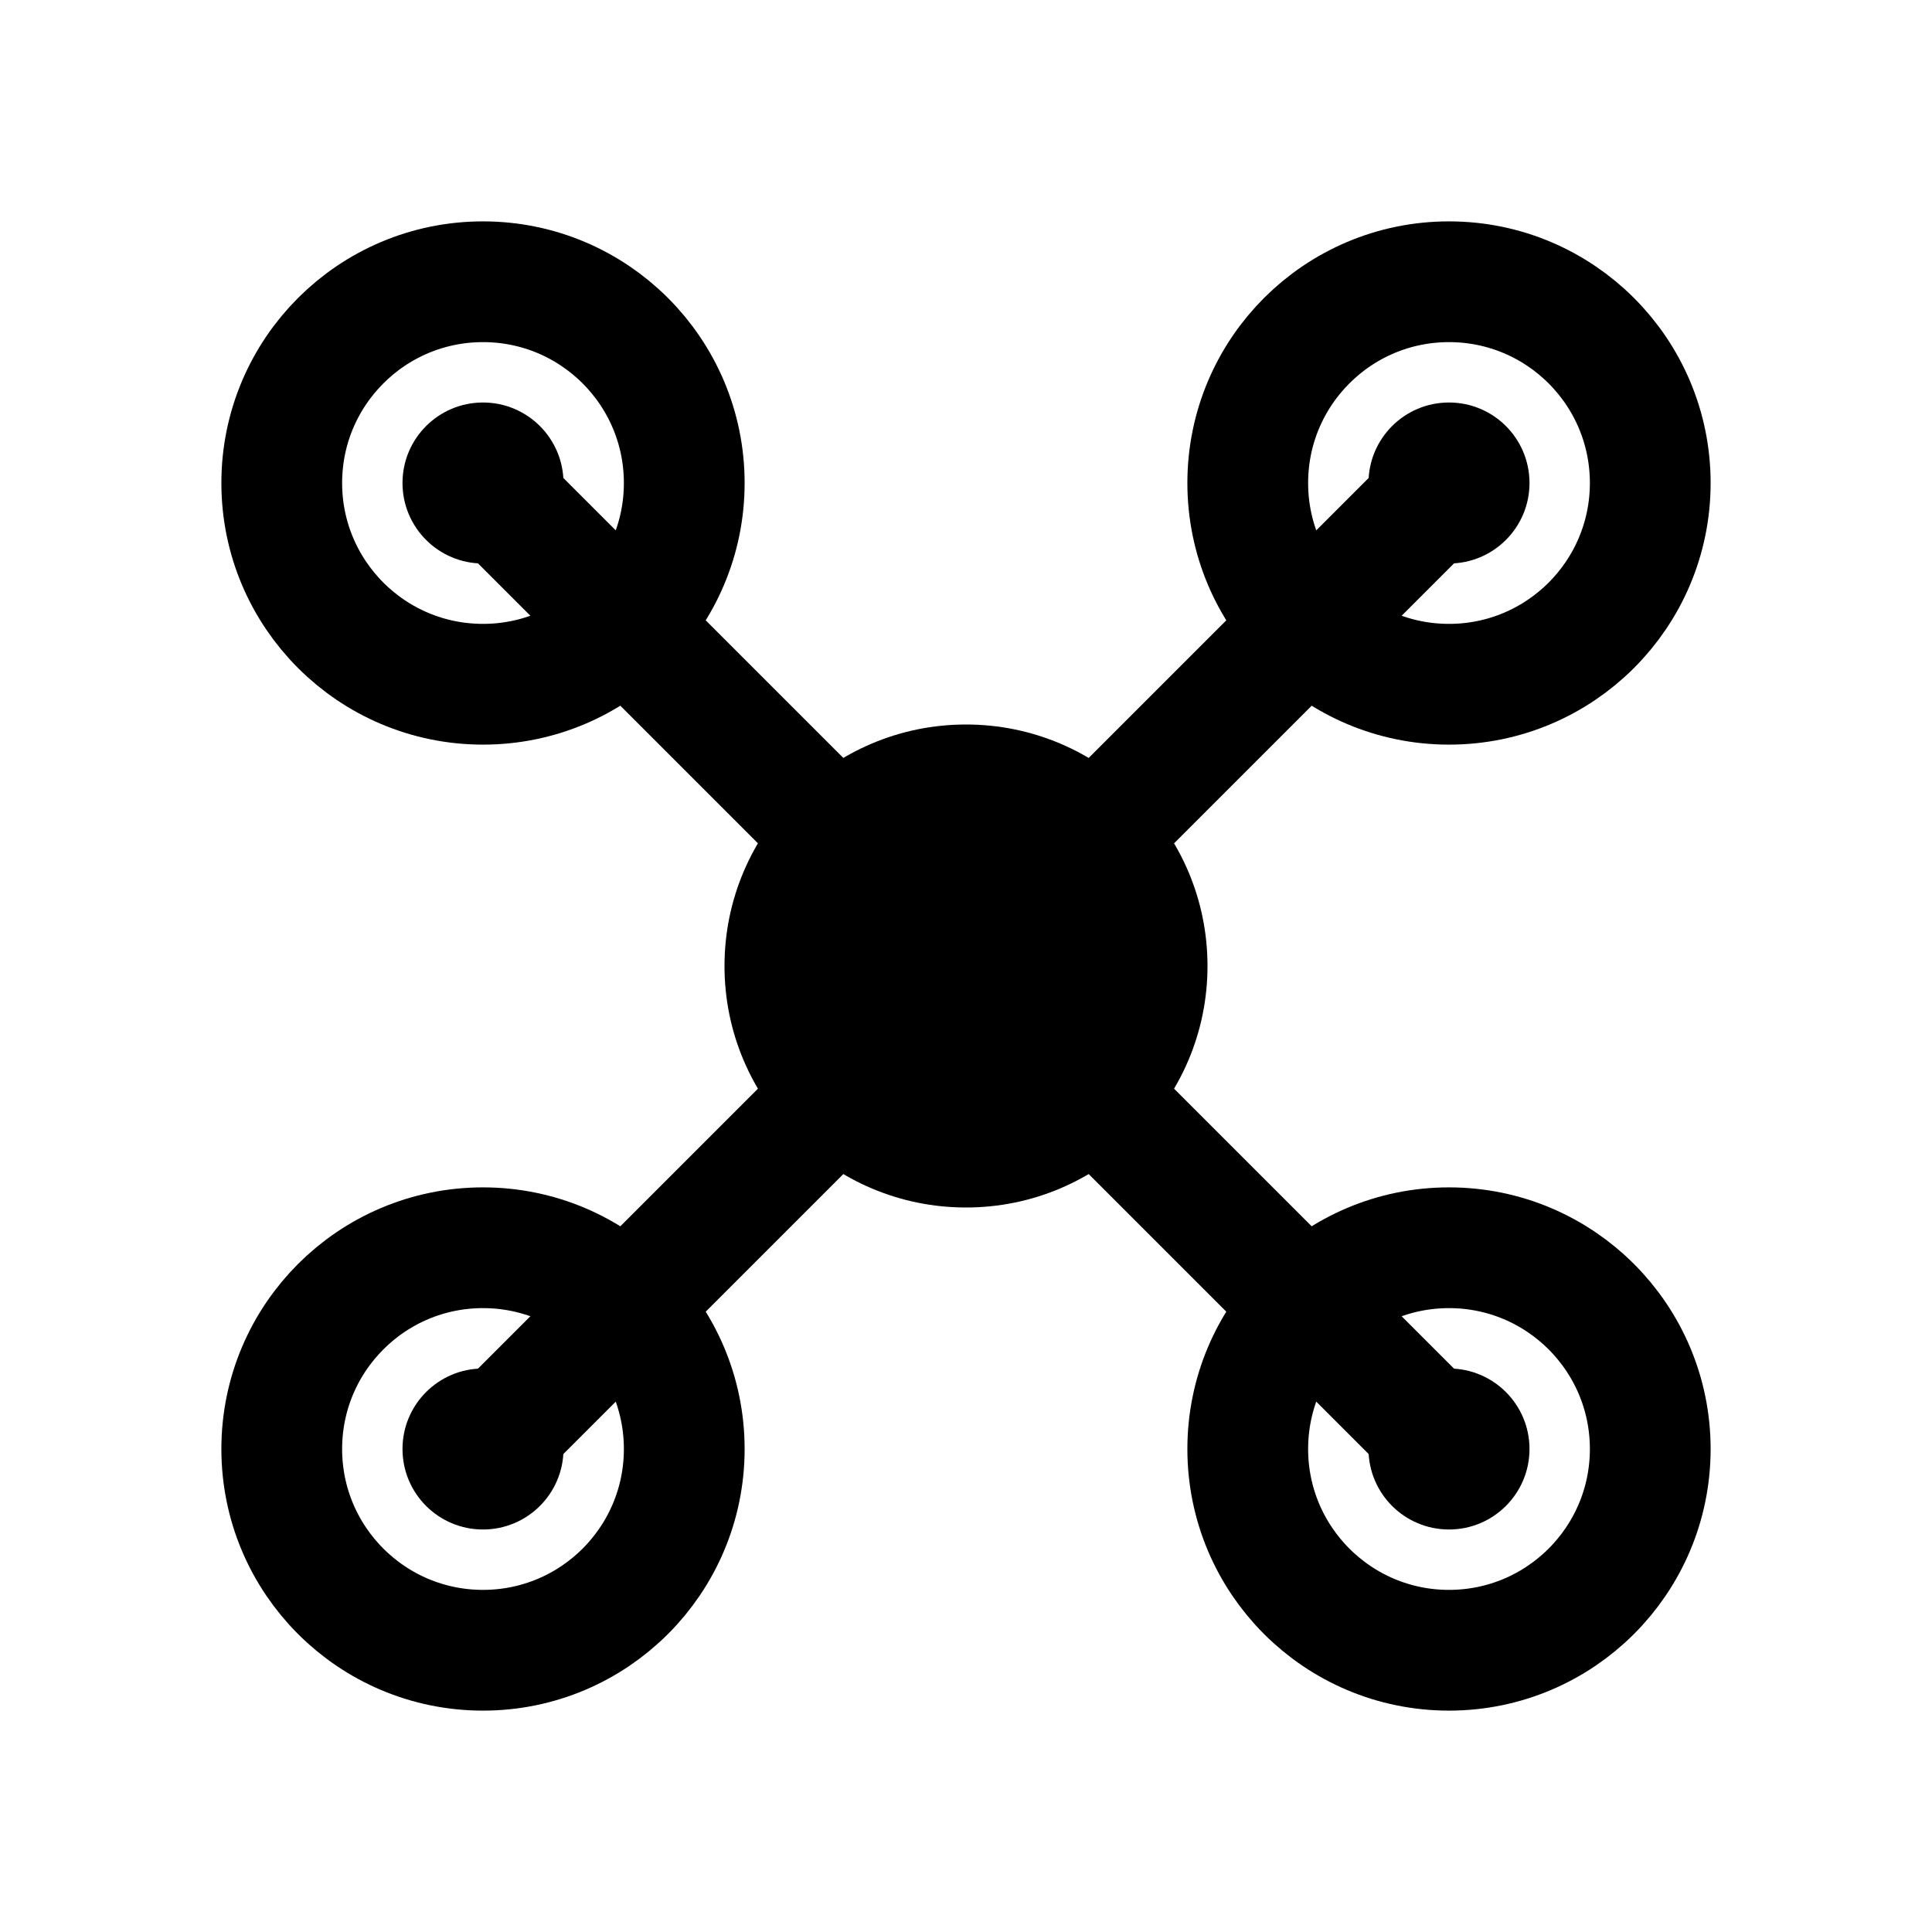 <svg width="24" height="24" viewBox="0 0 24 24" fill="none" xmlns="http://www.w3.org/2000/svg">
  <!-- Logo Cartae optimisé pour mask CSS -->
  <!-- Design: Mind map avec nœud central et 4 connexions -->

  <!-- Nœud central -->
  <circle cx="12" cy="12" r="3" fill="#000000"/>

  <!-- Lignes de connexion -->
  <line x1="12" y1="12" x2="6" y2="6" stroke="#000000" stroke-width="1.5" stroke-linecap="round"/>
  <line x1="12" y1="12" x2="18" y2="6" stroke="#000000" stroke-width="1.5" stroke-linecap="round"/>
  <line x1="12" y1="12" x2="6" y2="18" stroke="#000000" stroke-width="1.5" stroke-linecap="round"/>
  <line x1="12" y1="12" x2="18" y2="18" stroke="#000000" stroke-width="1.5" stroke-linecap="round"/>

  <!-- Nœuds externes -->
  <circle cx="6" cy="6" r="2.5" fill="none" stroke="#000000" stroke-width="1.5"/>
  <circle cx="18" cy="6" r="2.5" fill="none" stroke="#000000" stroke-width="1.5"/>
  <circle cx="6" cy="18" r="2.5" fill="none" stroke="#000000" stroke-width="1.5"/>
  <circle cx="18" cy="18" r="2.5" fill="none" stroke="#000000" stroke-width="1.5"/>

  <!-- Points centraux des nœuds externes -->
  <circle cx="6" cy="6" r="1" fill="#000000"/>
  <circle cx="18" cy="6" r="1" fill="#000000"/>
  <circle cx="6" cy="18" r="1" fill="#000000"/>
  <circle cx="18" cy="18" r="1" fill="#000000"/>
</svg>
